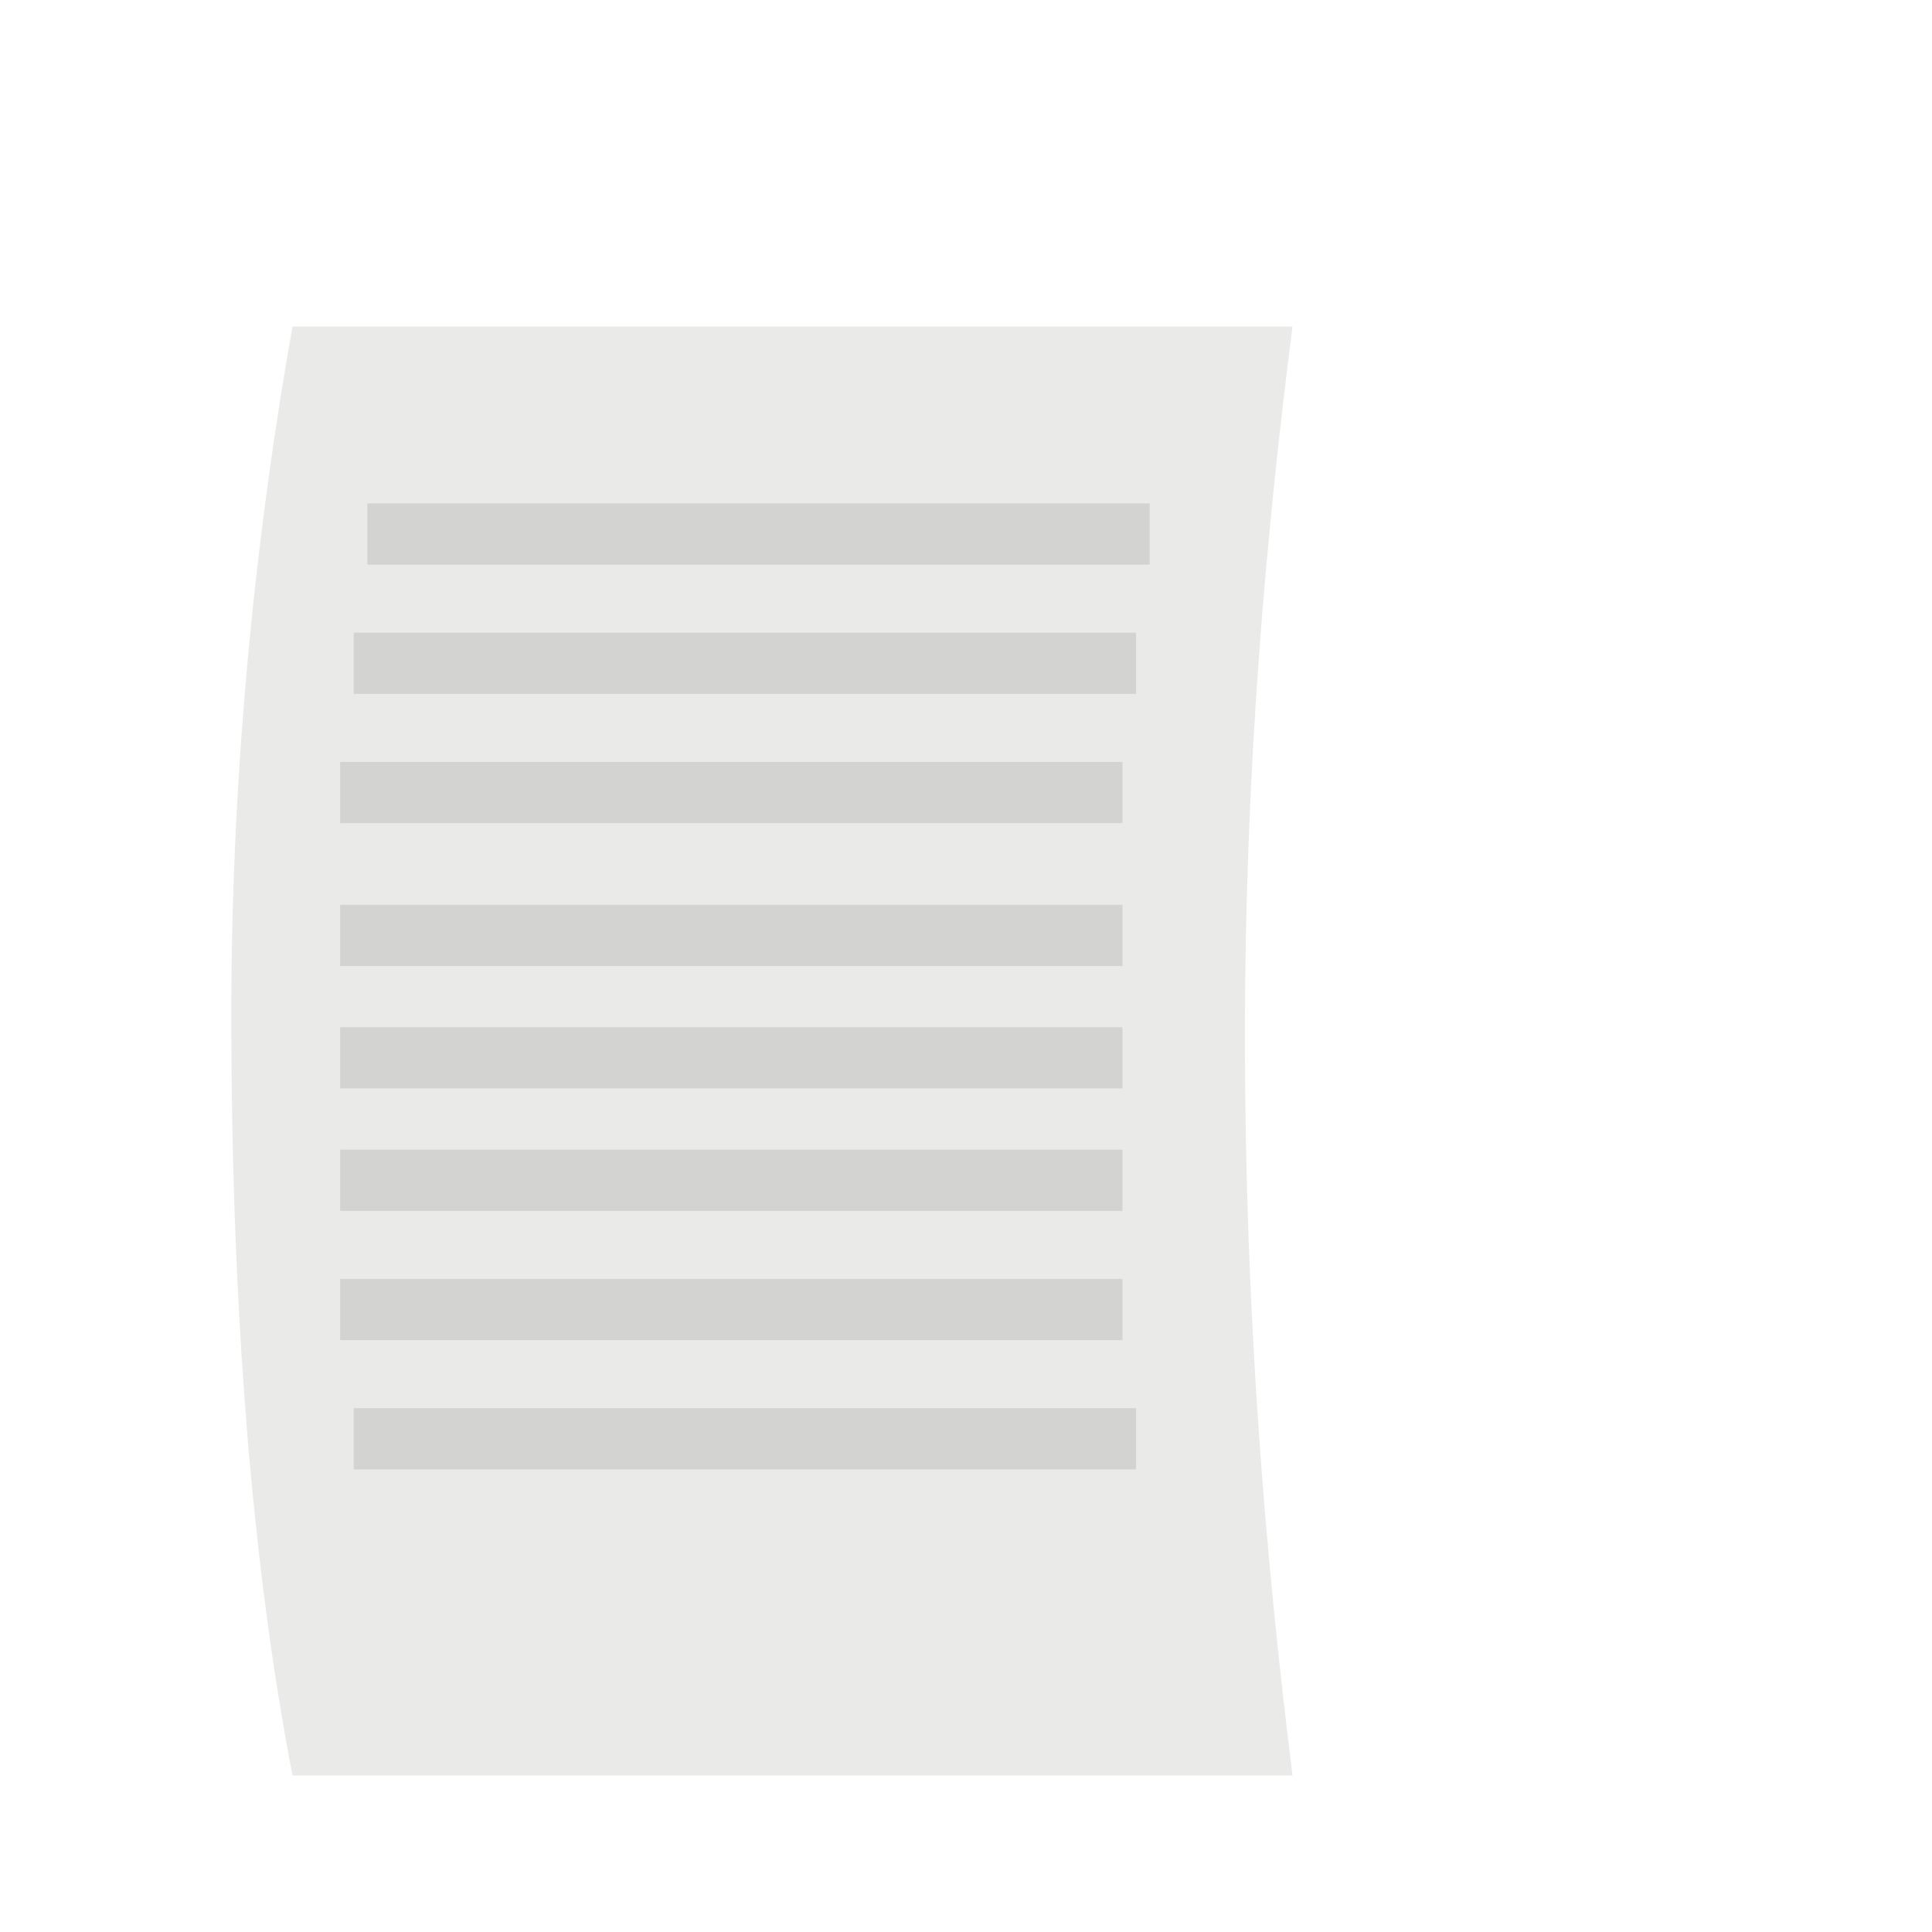 <?xml version="1.0" encoding="utf-8"?>
<!-- Generator: Adobe Illustrator 25.2.1, SVG Export Plug-In . SVG Version: 6.00 Build 0)  -->
<svg version="1.1" id="Capa_1" xmlns="http://www.w3.org/2000/svg" xmlns:xlink="http://www.w3.org/1999/xlink" x="0px" y="0px"
	 viewBox="0 0 28.4 28.4" style="enable-background:new 0 0 28.4 28.4;" xml:space="preserve">
<style type="text/css">
	.st0{fill:#EAEAE8;}
	.st1{fill:#D3D3D1;}
</style>
<path class="st0" d="M19,26.1c-4.9,0-9.8,0-14.7,0C3.7,23,3.4,19.2,3.4,14.9c0-3.8,0.4-7.3,0.9-10.1c4.9,0,9.8,0,14.7,0
	c-0.4,3.1-0.7,6.6-0.7,10.4C18.3,19.3,18.6,22.9,19,26.1z"/>
<rect x="5" y="11.2" class="st1" width="11.5" height="0.9"/>
<rect x="5" y="13.3" class="st1" width="11.5" height="0.9"/>
<rect x="5" y="15.1" class="st1" width="11.5" height="0.9"/>
<rect x="5" y="16.9" class="st1" width="11.5" height="0.9"/>
<rect x="5" y="18.8" class="st1" width="11.5" height="0.9"/>
<rect x="5.2" y="20.7" class="st1" width="11.5" height="0.9"/>
<rect x="5.2" y="9.3" class="st1" width="11.5" height="0.9"/>
<rect x="5.4" y="7.4" class="st1" width="11.5" height="0.9"/>
</svg>
